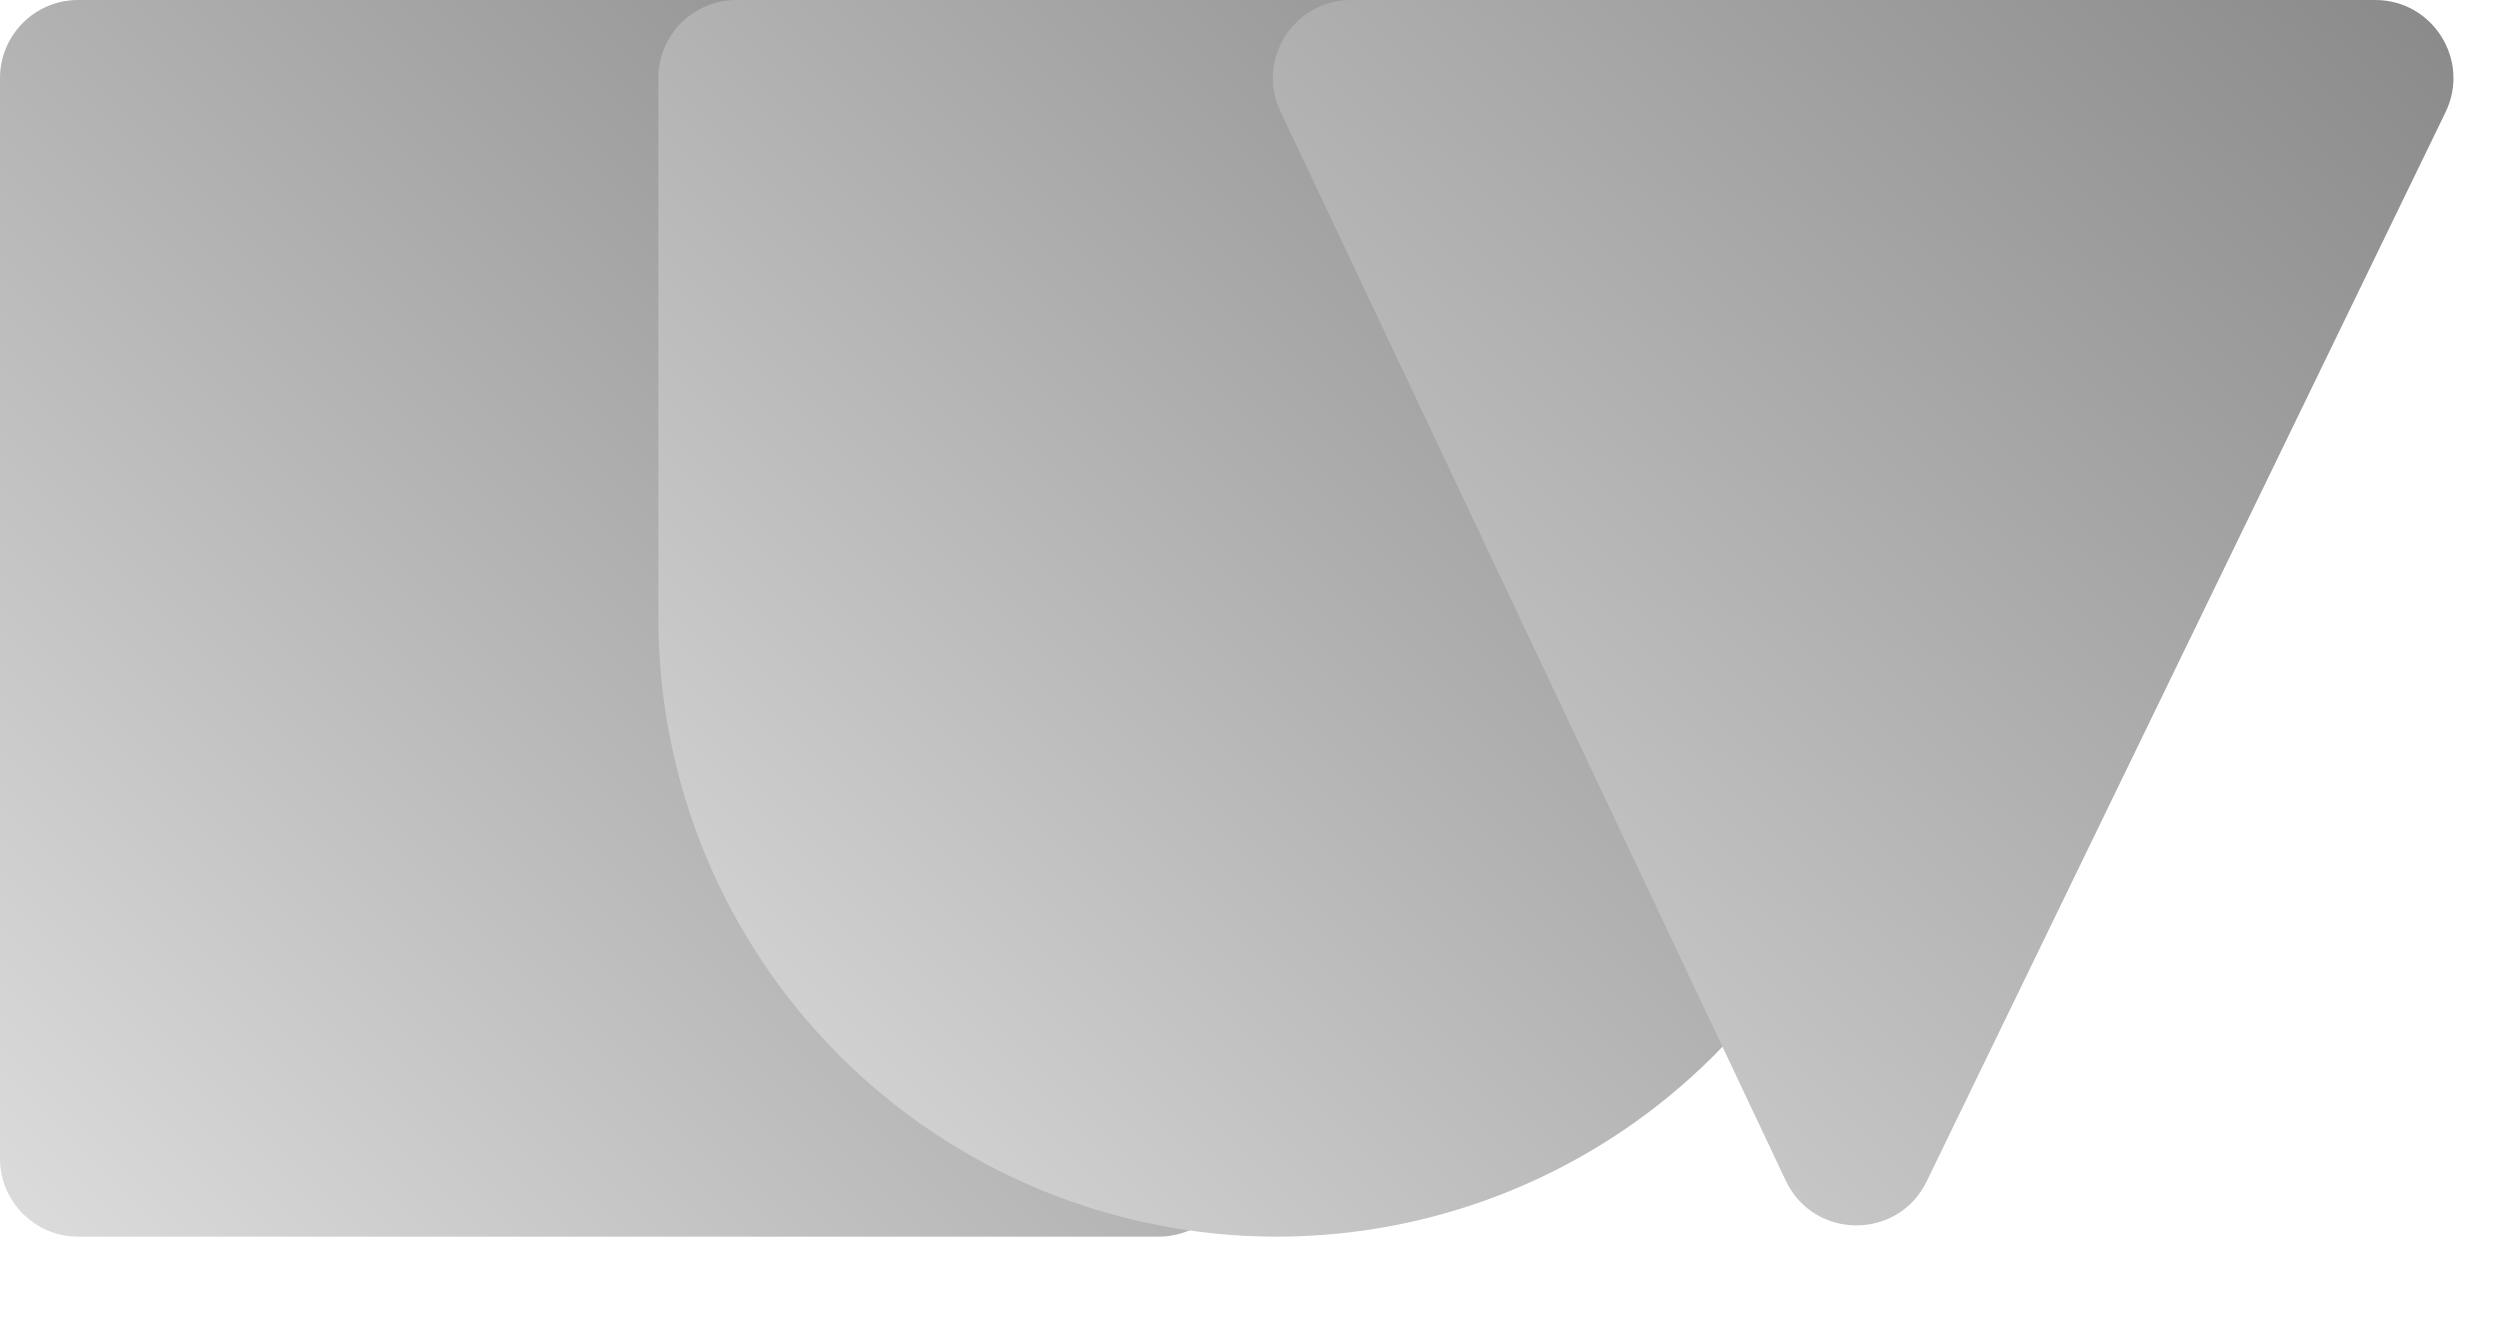 <svg width="128" height="68" viewBox="0 0 128 68" fill="none" xmlns="http://www.w3.org/2000/svg">
<path d="M0 4C0 1.791 1.791 0 4 0H59.317C61.526 0 63.317 1.791 63.317 4V59.317C63.317 61.526 61.526 63.317 59.317 63.317H4C1.791 63.317 0 61.526 0 59.317V4Z" fill="url(#paint0_linear_1066_112)"/>
<path fill-rule="evenodd" clip-rule="evenodd" d="M97.024 4C97.024 1.791 95.233 0 93.024 0H37.707C35.498 0 33.707 1.791 33.707 4V31.658C33.707 40.055 37.042 48.107 42.98 54.044C48.917 59.981 56.969 63.317 65.365 63.317C73.762 63.317 81.814 59.981 87.751 54.044C93.688 48.107 97.024 40.055 97.024 31.658V4Z" fill="url(#paint1_linear_1066_112)"/>
<path d="M65.56 5.709C64.305 3.056 66.241 0 69.176 0H121.613C124.566 0 126.501 3.09 125.211 5.746L98.646 60.486C97.18 63.508 92.867 63.486 91.431 60.449L65.56 5.709Z" fill="url(#paint2_linear_1066_112)"/>
<defs>
<linearGradient id="paint0_linear_1066_112" x1="1.49688e-08" y1="63" x2="63" y2="1.49688e-08" gradientUnits="userSpaceOnUse">
<stop stop-color="#DCDCDC"/>
<stop offset="1" stop-color="#888888"/>
</linearGradient>
<linearGradient id="paint1_linear_1066_112" x1="34" y1="63" x2="97" y2="-8.06758e-07" gradientUnits="userSpaceOnUse">
<stop stop-color="#DCDCDC"/>
<stop offset="1" stop-color="#888888"/>
</linearGradient>
<linearGradient id="paint2_linear_1066_112" x1="63" y1="68" x2="128" y2="9.57944e-06" gradientUnits="userSpaceOnUse">
<stop stop-color="#DCDCDC"/>
<stop offset="1" stop-color="#888888"/>
</linearGradient>
</defs>
</svg>
